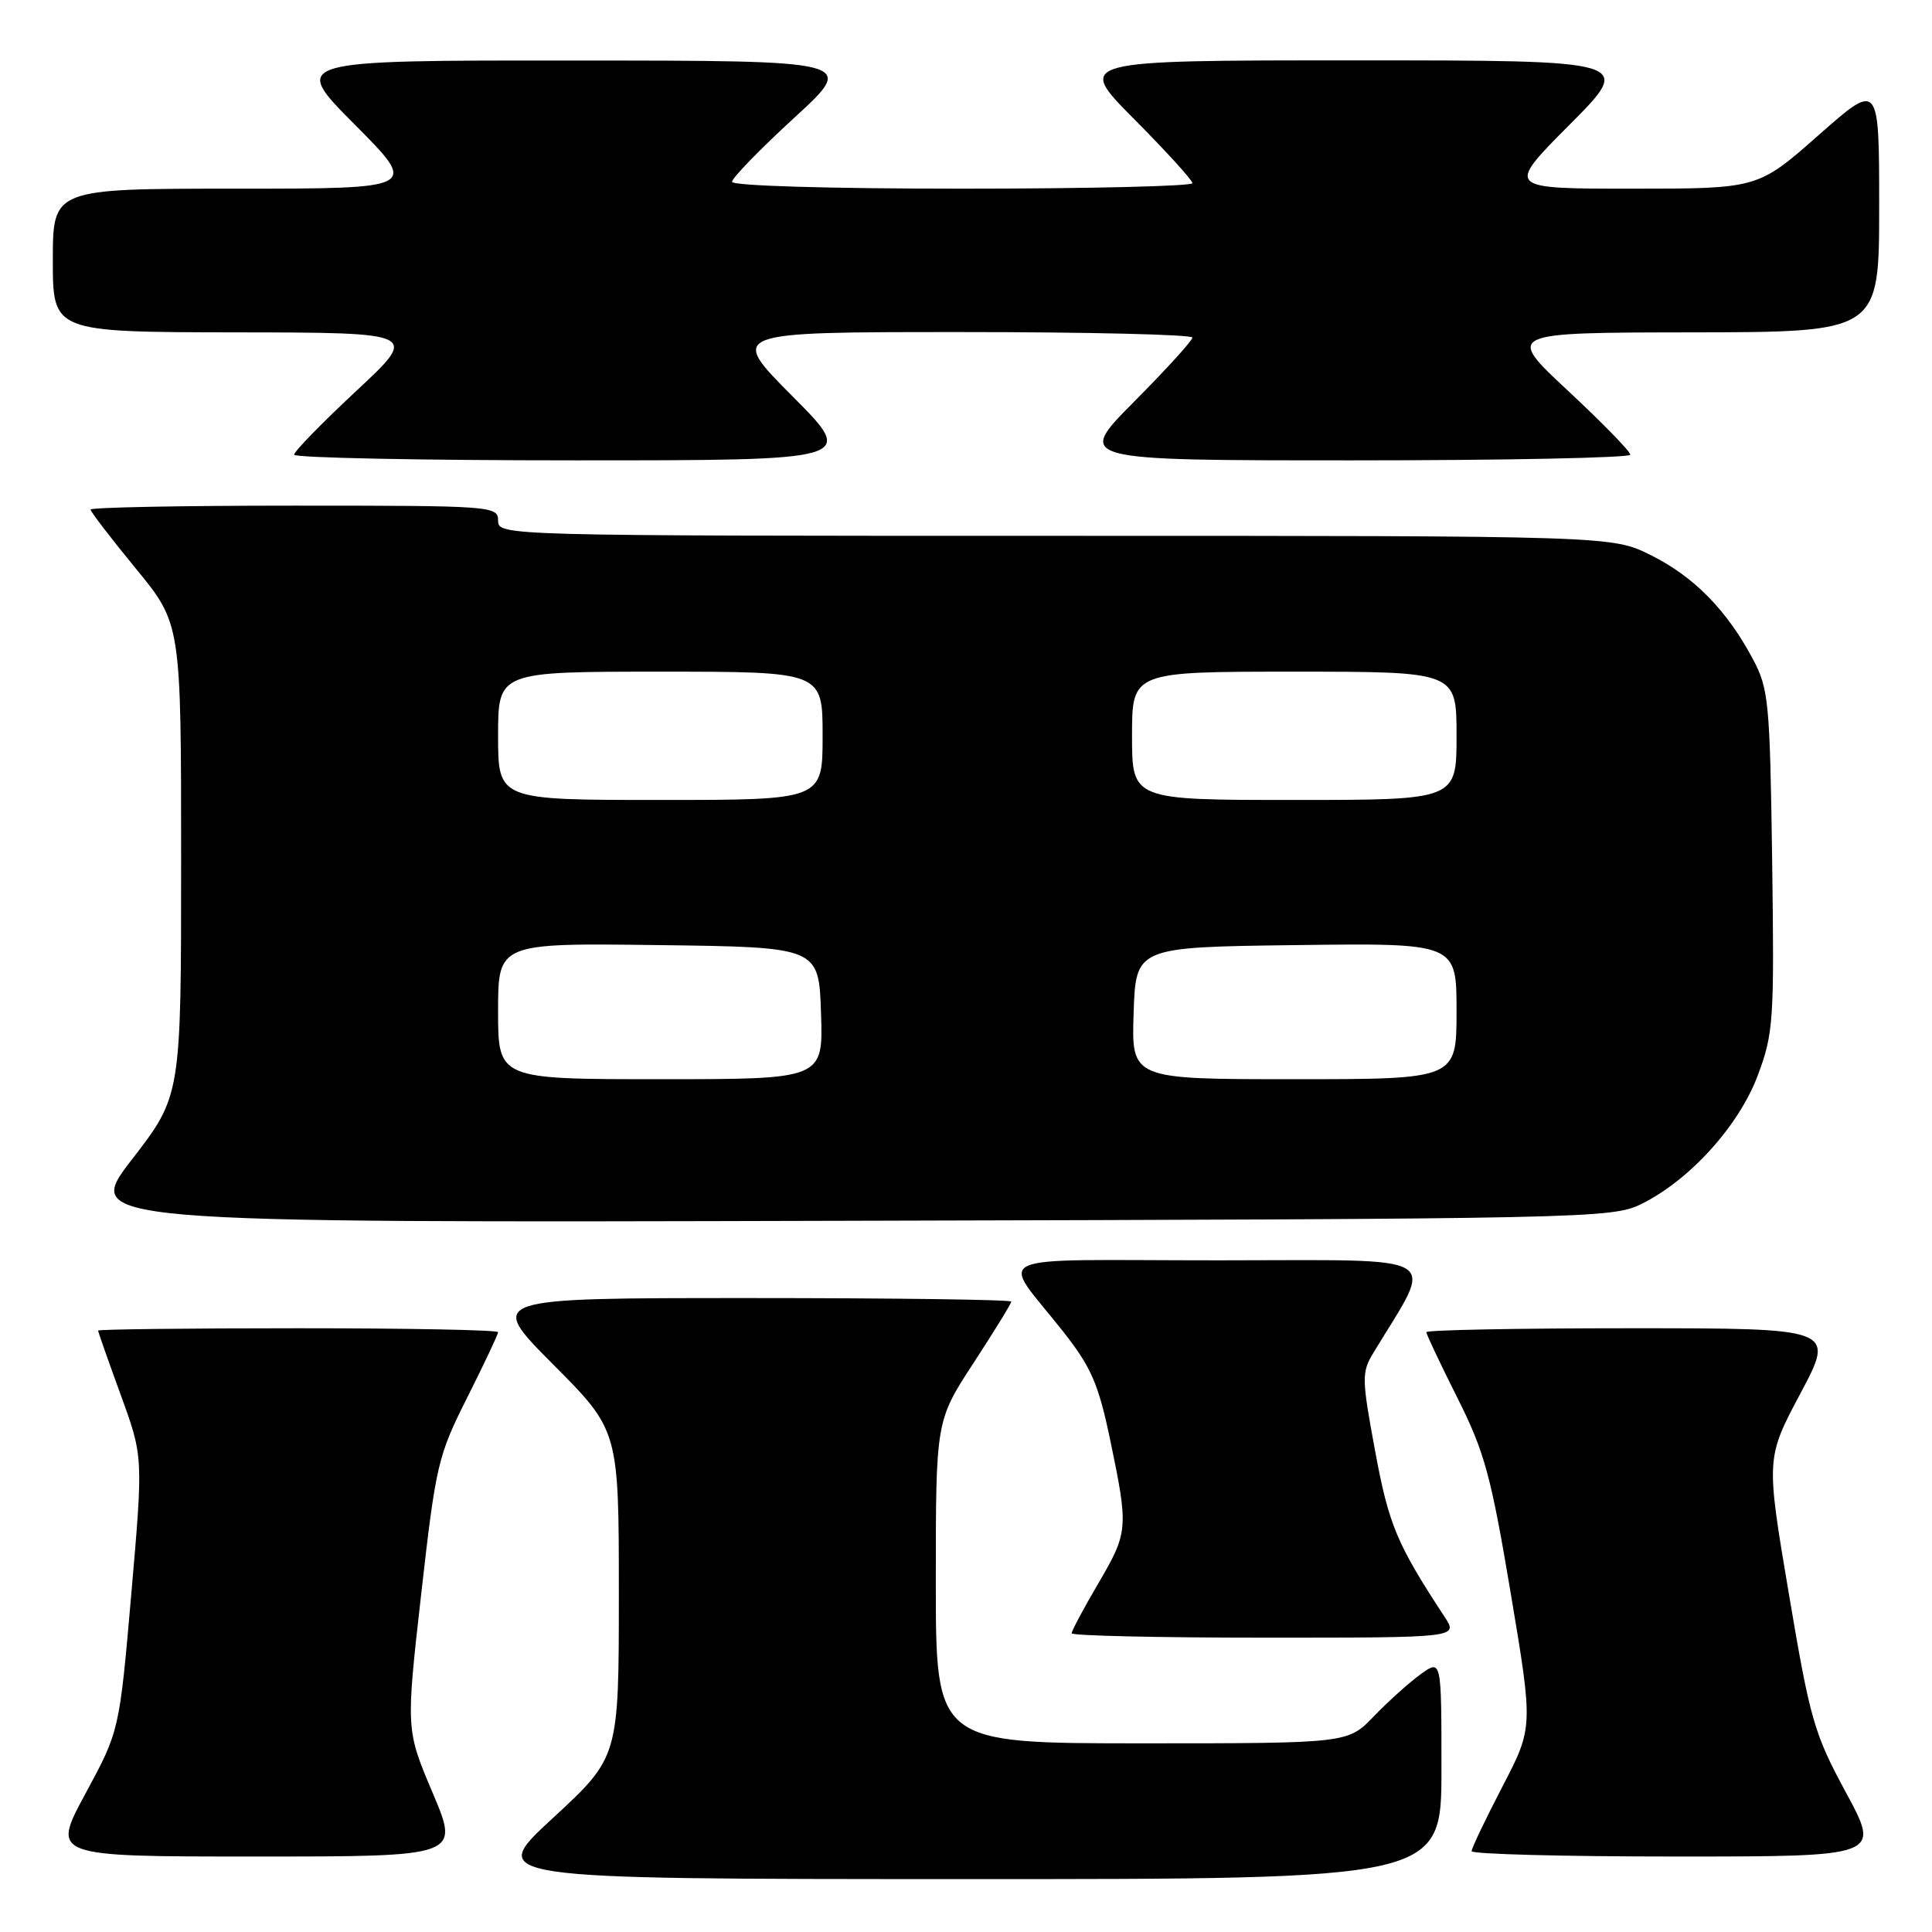 <?xml version="1.0" encoding="UTF-8" standalone="no"?>
<!DOCTYPE svg PUBLIC "-//W3C//DTD SVG 1.1//EN" "http://www.w3.org/Graphics/SVG/1.1/DTD/svg11.dtd" >
<svg xmlns="http://www.w3.org/2000/svg" xmlns:xlink="http://www.w3.org/1999/xlink" version="1.1" viewBox="0 0 256 256">
 <g >
 <path fill="currentColor"
d=" M 191.00 234.43 C 191.00 219.86 191.00 219.86 188.25 221.84 C 186.74 222.93 183.95 225.44 182.05 227.41 C 178.61 231.00 178.61 231.00 151.30 231.00 C 124.00 231.00 124.00 231.00 124.00 209.63 C 124.00 188.26 124.00 188.26 129.00 180.60 C 131.75 176.38 134.00 172.73 134.00 172.47 C 134.00 172.21 118.37 172.00 99.27 172.00 C 64.54 172.00 64.54 172.00 73.27 180.77 C 82.00 189.54 82.00 189.54 82.00 211.19 C 82.00 232.83 82.00 232.83 73.25 240.91 C 64.50 248.98 64.50 248.98 127.75 248.99 C 191.00 249.00 191.00 249.00 191.00 234.43 Z  M 57.34 237.59 C 53.78 229.19 53.78 229.19 55.81 211.23 C 57.75 194.07 58.02 192.91 61.92 185.16 C 64.16 180.70 66.00 176.81 66.00 176.52 C 66.00 176.23 54.08 176.00 39.50 176.00 C 24.92 176.00 13.00 176.14 13.00 176.31 C 13.00 176.48 14.35 180.31 15.99 184.81 C 18.98 193.01 18.98 193.01 17.40 211.18 C 15.82 229.35 15.82 229.35 11.32 237.67 C 6.82 246.00 6.82 246.00 33.86 246.00 C 60.90 246.00 60.90 246.00 57.34 237.59 Z  M 244.62 237.56 C 240.36 229.69 239.85 227.89 237.03 211.17 C 234.00 193.22 234.00 193.22 238.58 184.61 C 243.16 176.00 243.16 176.00 216.08 176.00 C 201.19 176.00 189.00 176.23 189.00 176.52 C 189.00 176.81 190.85 180.71 193.10 185.20 C 196.71 192.38 197.56 195.49 200.18 211.12 C 203.16 228.88 203.16 228.88 199.08 236.73 C 196.84 241.04 195.00 244.89 195.00 245.29 C 195.00 245.68 207.19 246.00 222.09 246.00 C 249.18 246.00 249.18 246.00 244.62 237.56 Z  M 191.42 214.25 C 185.09 204.60 184.02 202.06 182.21 192.26 C 180.43 182.65 180.41 181.85 181.98 179.26 C 190.11 165.80 192.11 167.00 161.47 167.00 C 129.87 167.00 132.50 165.79 140.89 176.46 C 144.60 181.18 145.55 183.37 147.10 190.77 C 149.55 202.53 149.51 203.02 145.50 209.86 C 143.57 213.15 142.00 216.10 142.00 216.42 C 142.00 216.74 153.53 217.00 167.62 217.00 C 193.23 217.00 193.23 217.00 191.42 214.25 Z  M 217.50 159.53 C 223.90 156.37 230.42 149.17 232.92 142.48 C 235.00 136.92 235.11 135.26 234.82 114.04 C 234.52 92.89 234.36 91.24 232.24 87.28 C 228.80 80.83 224.44 76.40 218.76 73.57 C 213.61 71.00 213.61 71.00 139.80 71.00 C 66.67 71.00 66.00 70.98 66.00 69.00 C 66.00 67.05 65.33 67.00 39.00 67.00 C 24.15 67.00 12.00 67.23 12.00 67.52 C 12.00 67.80 14.70 71.32 18.00 75.34 C 24.00 82.65 24.00 82.65 24.00 113.92 C 24.00 145.19 24.00 145.19 17.50 153.61 C 11.00 162.03 11.00 162.03 112.25 161.76 C 210.70 161.51 213.61 161.45 217.50 159.53 Z  M 105.00 52.50 C 96.54 44.00 96.54 44.00 127.27 44.00 C 144.17 44.00 158.00 44.33 158.00 44.73 C 158.00 45.13 154.52 48.95 150.27 53.23 C 142.55 61.00 142.55 61.00 179.27 61.00 C 199.47 61.00 216.01 60.66 216.03 60.25 C 216.04 59.84 212.33 56.03 207.78 51.79 C 199.50 44.07 199.50 44.07 224.25 44.04 C 249.00 44.00 249.00 44.00 249.00 27.41 C 249.00 10.82 249.00 10.82 240.97 17.91 C 232.93 25.00 232.93 25.00 216.24 25.00 C 199.54 25.00 199.54 25.00 208.00 16.50 C 216.46 8.00 216.46 8.00 179.50 8.00 C 142.55 8.00 142.55 8.00 150.27 15.77 C 154.52 20.05 158.00 23.87 158.00 24.27 C 158.00 24.67 144.28 25.00 127.50 25.00 C 109.74 25.00 97.00 24.62 97.00 24.09 C 97.00 23.58 100.71 19.77 105.25 15.60 C 113.50 8.03 113.50 8.03 76.02 8.02 C 38.54 8.00 38.54 8.00 47.00 16.50 C 55.46 25.00 55.46 25.00 31.23 25.00 C 7.00 25.00 7.00 25.00 7.00 34.50 C 7.00 44.00 7.00 44.00 31.25 44.04 C 55.50 44.07 55.50 44.07 47.22 51.79 C 42.67 56.03 38.96 59.84 38.97 60.25 C 38.99 60.66 55.75 61.00 76.23 61.00 C 113.46 61.00 113.46 61.00 105.00 52.50 Z  M 66.00 133.98 C 66.00 124.96 66.00 124.96 87.25 125.23 C 108.50 125.50 108.50 125.50 108.79 134.25 C 109.08 143.00 109.08 143.00 87.54 143.00 C 66.00 143.00 66.00 143.00 66.00 133.98 Z  M 150.21 134.25 C 150.50 125.50 150.50 125.50 171.75 125.23 C 193.00 124.96 193.00 124.96 193.00 133.98 C 193.00 143.00 193.00 143.00 171.46 143.00 C 149.92 143.00 149.92 143.00 150.21 134.25 Z  M 66.00 97.50 C 66.00 89.00 66.00 89.00 87.50 89.00 C 109.00 89.00 109.00 89.00 109.00 97.50 C 109.00 106.00 109.00 106.00 87.50 106.00 C 66.00 106.00 66.00 106.00 66.00 97.50 Z  M 150.00 97.50 C 150.00 89.00 150.00 89.00 171.50 89.00 C 193.00 89.00 193.00 89.00 193.00 97.50 C 193.00 106.00 193.00 106.00 171.50 106.00 C 150.00 106.00 150.00 106.00 150.00 97.50 Z "/>
</g>
</svg>